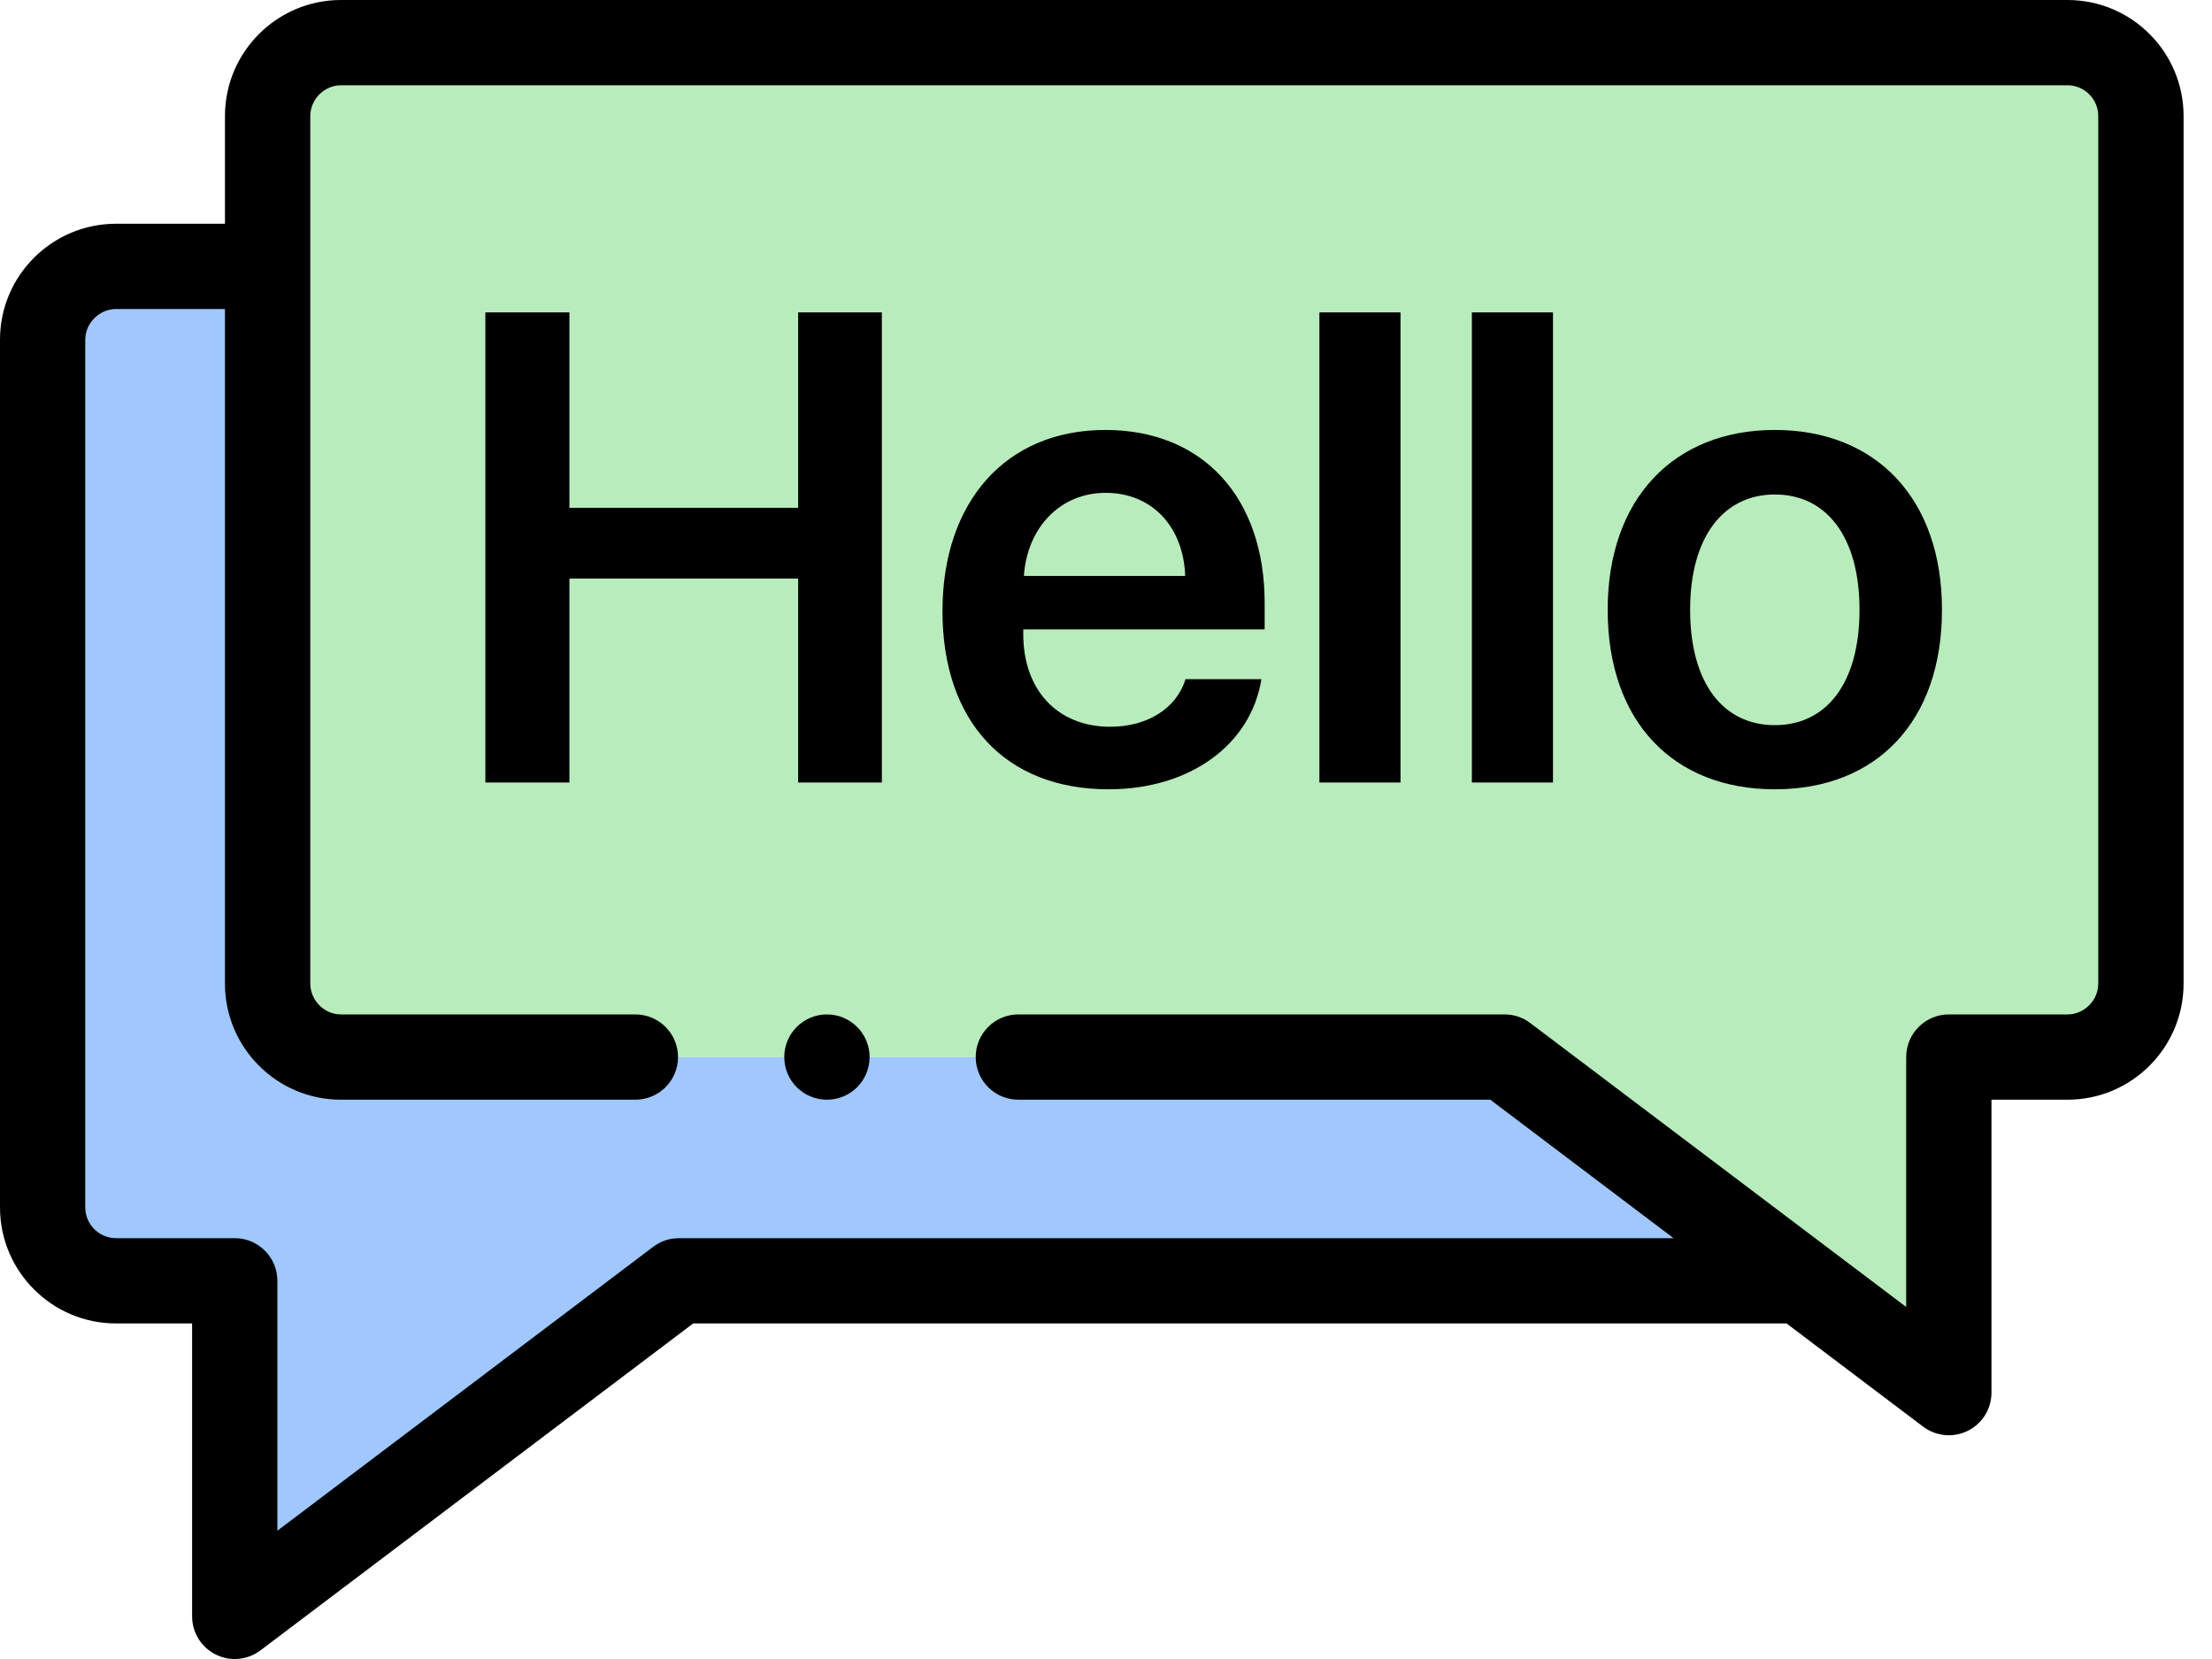 <svg width="40" height="30" viewBox="0 0 40 30" fill="none" xmlns="http://www.w3.org/2000/svg">
<path fill-rule="evenodd" clip-rule="evenodd" d="M4.389 2.098V4.817V17.788C4.389 18.518 4.985 19.115 5.713 19.115H26.756L32.112 23.161L34.79 25.183V19.115H36.937C37.665 19.115 38.264 18.518 38.264 17.788V2.098C38.264 1.368 37.667 0.771 36.937 0.771H5.713C4.985 0.771 4.389 1.368 4.389 2.098Z" fill="#B8ECBC"/>
<path fill-rule="evenodd" clip-rule="evenodd" d="M0.77 6.142V21.834C0.77 22.564 1.366 23.161 2.096 23.161H4.243V29.229L12.275 23.161H32.561L27.206 19.115H6.163C5.435 19.115 4.838 18.518 4.838 17.788V4.817H2.096C1.366 4.817 0.77 5.414 0.77 6.142Z" fill="#A0C8FF"/>
<path d="M37.388 0H6.164C5.009 0 4.068 0.941 4.068 2.098V4.046H2.098C0.941 4.046 0 4.986 0 6.142V21.834C0 22.991 0.941 23.932 2.098 23.932H3.474V29.229C3.474 29.521 3.639 29.789 3.901 29.919C4.01 29.973 4.128 30 4.245 30C4.41 30 4.573 29.947 4.71 29.844L12.535 23.932H32.306L34.776 25.798C34.913 25.901 35.076 25.954 35.241 25.954C35.358 25.954 35.476 25.927 35.585 25.873C35.847 25.743 36.012 25.476 36.012 25.183V19.886H37.388C38.545 19.886 39.486 18.945 39.486 17.788V2.098C39.486 0.941 38.545 0 37.388 0ZM37.943 17.788C37.943 18.089 37.689 18.344 37.388 18.344H35.241C34.815 18.344 34.47 18.689 34.47 19.115V23.634L27.672 18.5C27.538 18.398 27.375 18.344 27.207 18.344H18.415C17.989 18.344 17.644 18.689 17.644 19.115C17.644 19.541 17.989 19.886 18.415 19.886H26.949L30.263 22.39H12.276C12.109 22.39 11.945 22.444 11.812 22.546L5.016 27.68V23.161C5.016 22.735 4.671 22.39 4.245 22.39H2.098C1.792 22.39 1.542 22.14 1.542 21.834V6.142C1.542 5.842 1.797 5.588 2.098 5.588H4.068V17.788C4.068 18.945 5.008 19.886 6.164 19.886H11.489C11.915 19.886 12.261 19.541 12.261 19.115C12.261 18.689 11.915 18.344 11.489 18.344H6.164C5.864 18.344 5.611 18.089 5.611 17.788V2.098C5.611 1.797 5.864 1.542 6.164 1.542H37.388C37.694 1.542 37.943 1.792 37.943 2.098V17.788Z" fill="black"/>
<path d="M15.947 14.15V5.649H14.433V9.183H10.297V5.649H8.777V14.15H10.297V10.462H14.433V14.15H15.947Z" fill="black"/>
<path d="M21.438 12.282C21.278 12.801 20.76 13.142 20.077 13.142C19.116 13.142 18.504 12.471 18.504 11.469V11.381H22.869V10.904C22.869 9.007 21.762 7.775 19.988 7.775C18.186 7.775 17.043 9.077 17.043 11.051C17.043 13.042 18.174 14.273 20.047 14.273C21.526 14.273 22.622 13.46 22.81 12.282H21.438ZM19.994 8.912C20.837 8.912 21.402 9.531 21.432 10.415H18.515C18.574 9.543 19.169 8.912 19.994 8.912Z" fill="black"/>
<path d="M23.859 14.15H25.326V5.649H23.859V14.15Z" fill="black"/>
<path d="M26.616 14.15H28.083V5.649H26.616V14.15Z" fill="black"/>
<path d="M32.095 14.273C33.927 14.273 35.117 13.054 35.117 11.027C35.117 9.007 33.915 7.775 32.095 7.775C30.274 7.775 29.072 9.013 29.072 11.027C29.072 13.054 30.262 14.273 32.095 14.273ZM32.095 13.113C31.164 13.113 30.563 12.359 30.563 11.027C30.563 9.702 31.17 8.942 32.095 8.942C33.025 8.942 33.626 9.702 33.626 11.027C33.626 12.359 33.025 13.113 32.095 13.113Z" fill="black"/>
<path d="M14.953 18.344C14.527 18.344 14.182 18.689 14.182 19.115C14.182 19.541 14.527 19.886 14.953 19.886H14.955C15.381 19.886 15.725 19.541 15.725 19.115C15.725 18.689 15.379 18.344 14.953 18.344Z" fill="black"/>
</svg>
